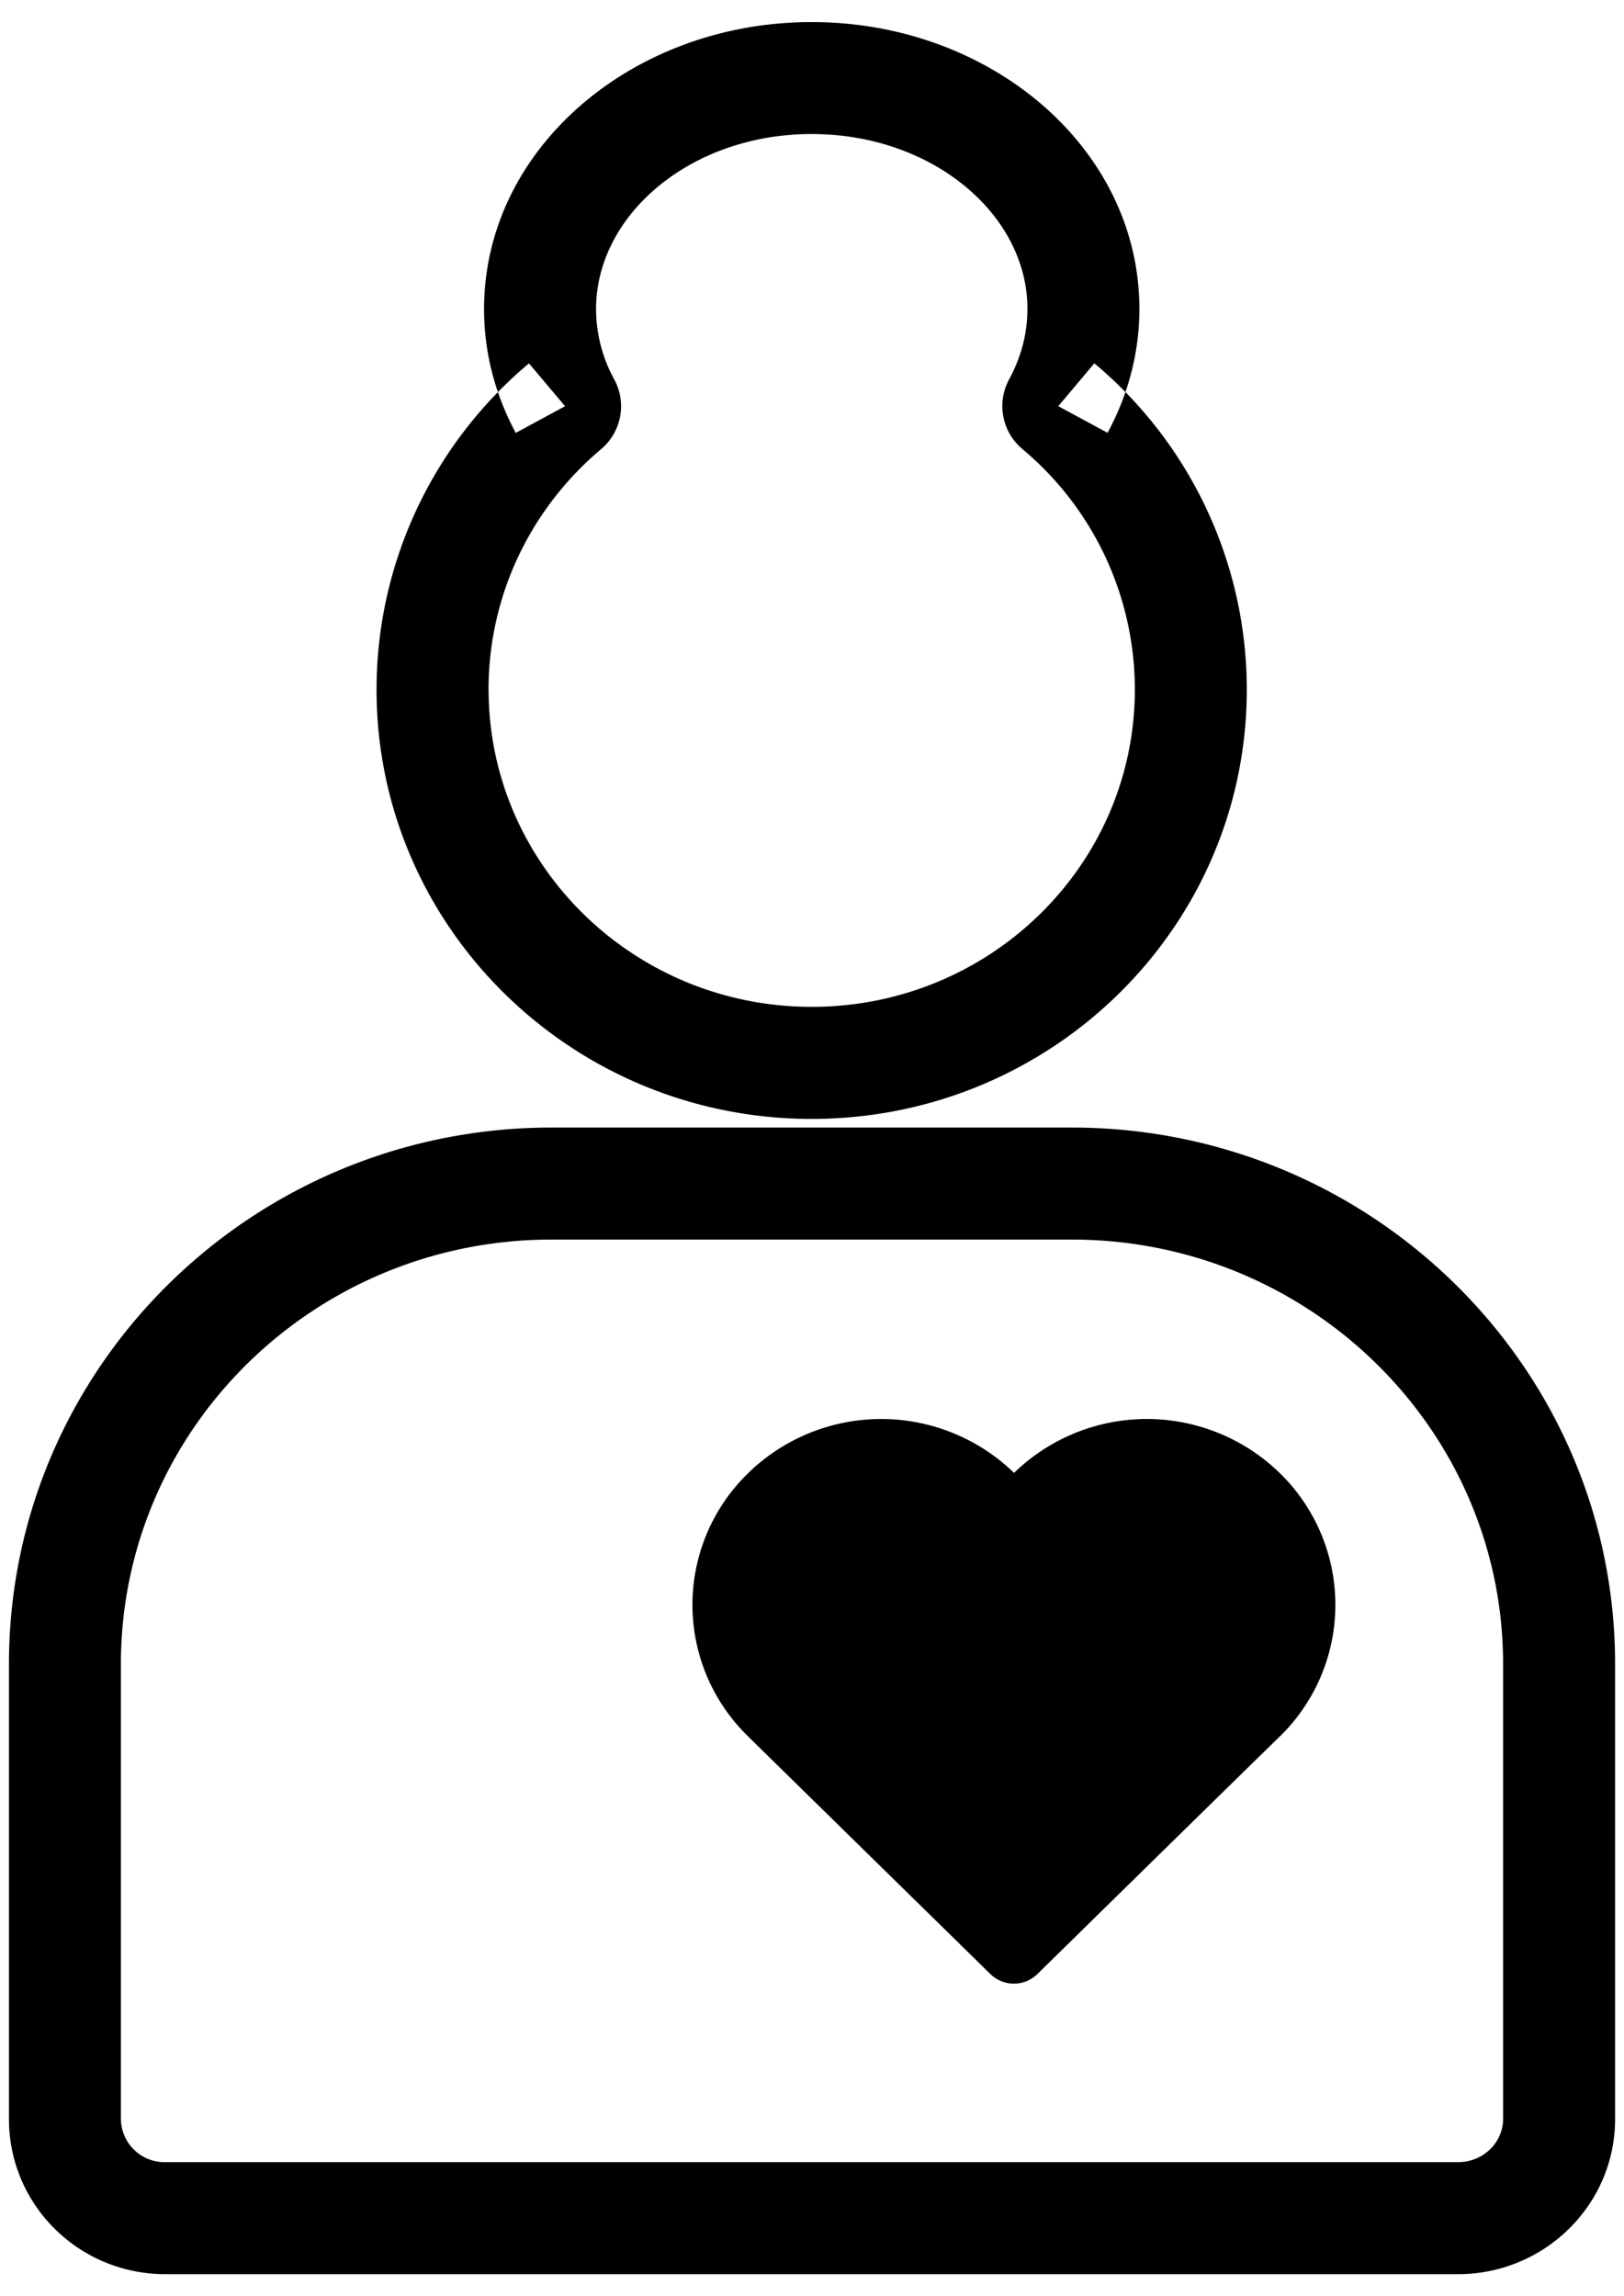 <svg width="29" height="41" viewBox="0 0 29 41" xmlns="http://www.w3.org/2000/svg"><g fill="#000" fill-rule="evenodd"><path d="M19.135 20.132H9.853C4.5 20.132.16 24.42.16 29.712v8.123c0 1.535 1.25 2.77 2.794 2.77h23.08c1.544 0 2.807-1.235 2.807-2.77v-8.123c0-5.29-4.35-9.58-9.705-9.58zm0 2c4.257 0 7.706 3.4 7.706 7.58v8.123c0 .42-.357.77-.806.77H2.954a.78.78 0 0 1-.795-.77v-8.123c0-4.182 3.44-7.58 7.693-7.58h9.282zM6.724 12.312c0 4.235 3.484 7.666 7.77 7.666 4.287 0 7.77-3.428 7.77-7.666a7.596 7.596 0 0 0-2.722-5.825l-.644.765.88.476c.37-.685.568-1.436.568-2.21.002-2.867-2.652-5.124-5.852-5.124-3.197 0-5.85 2.257-5.85 5.125 0 .773.195 1.52.566 2.21l.88-.476-.644-.765a7.597 7.597 0 0 0-2.722 5.822zm2 0c0-1.672.743-3.225 2.01-4.293a1 1 0 0 0 .237-1.24 2.626 2.626 0 0 1-.327-1.26c0-1.686 1.693-3.126 3.85-3.126 2.16 0 3.854 1.44 3.853 3.123 0 .436-.112.86-.328 1.26a1 1 0 0 0 .236 1.24 5.597 5.597 0 0 1 2.01 4.295c0 3.126-2.58 5.666-5.77 5.666-3.188 0-5.77-2.543-5.77-5.666z"/><path d="M22.86 30.998c-.066.06-3.186 3.12-4.334 4.247a.6.6 0 0 1-.842 0c-1.148-1.126-4.27-4.186-4.33-4.247a3.275 3.275 0 0 1 0-4.69 3.405 3.405 0 0 1 4.754-.01 3.402 3.402 0 0 1 4.752.01 3.282 3.282 0 0 1 0 4.69z"/></g></svg>